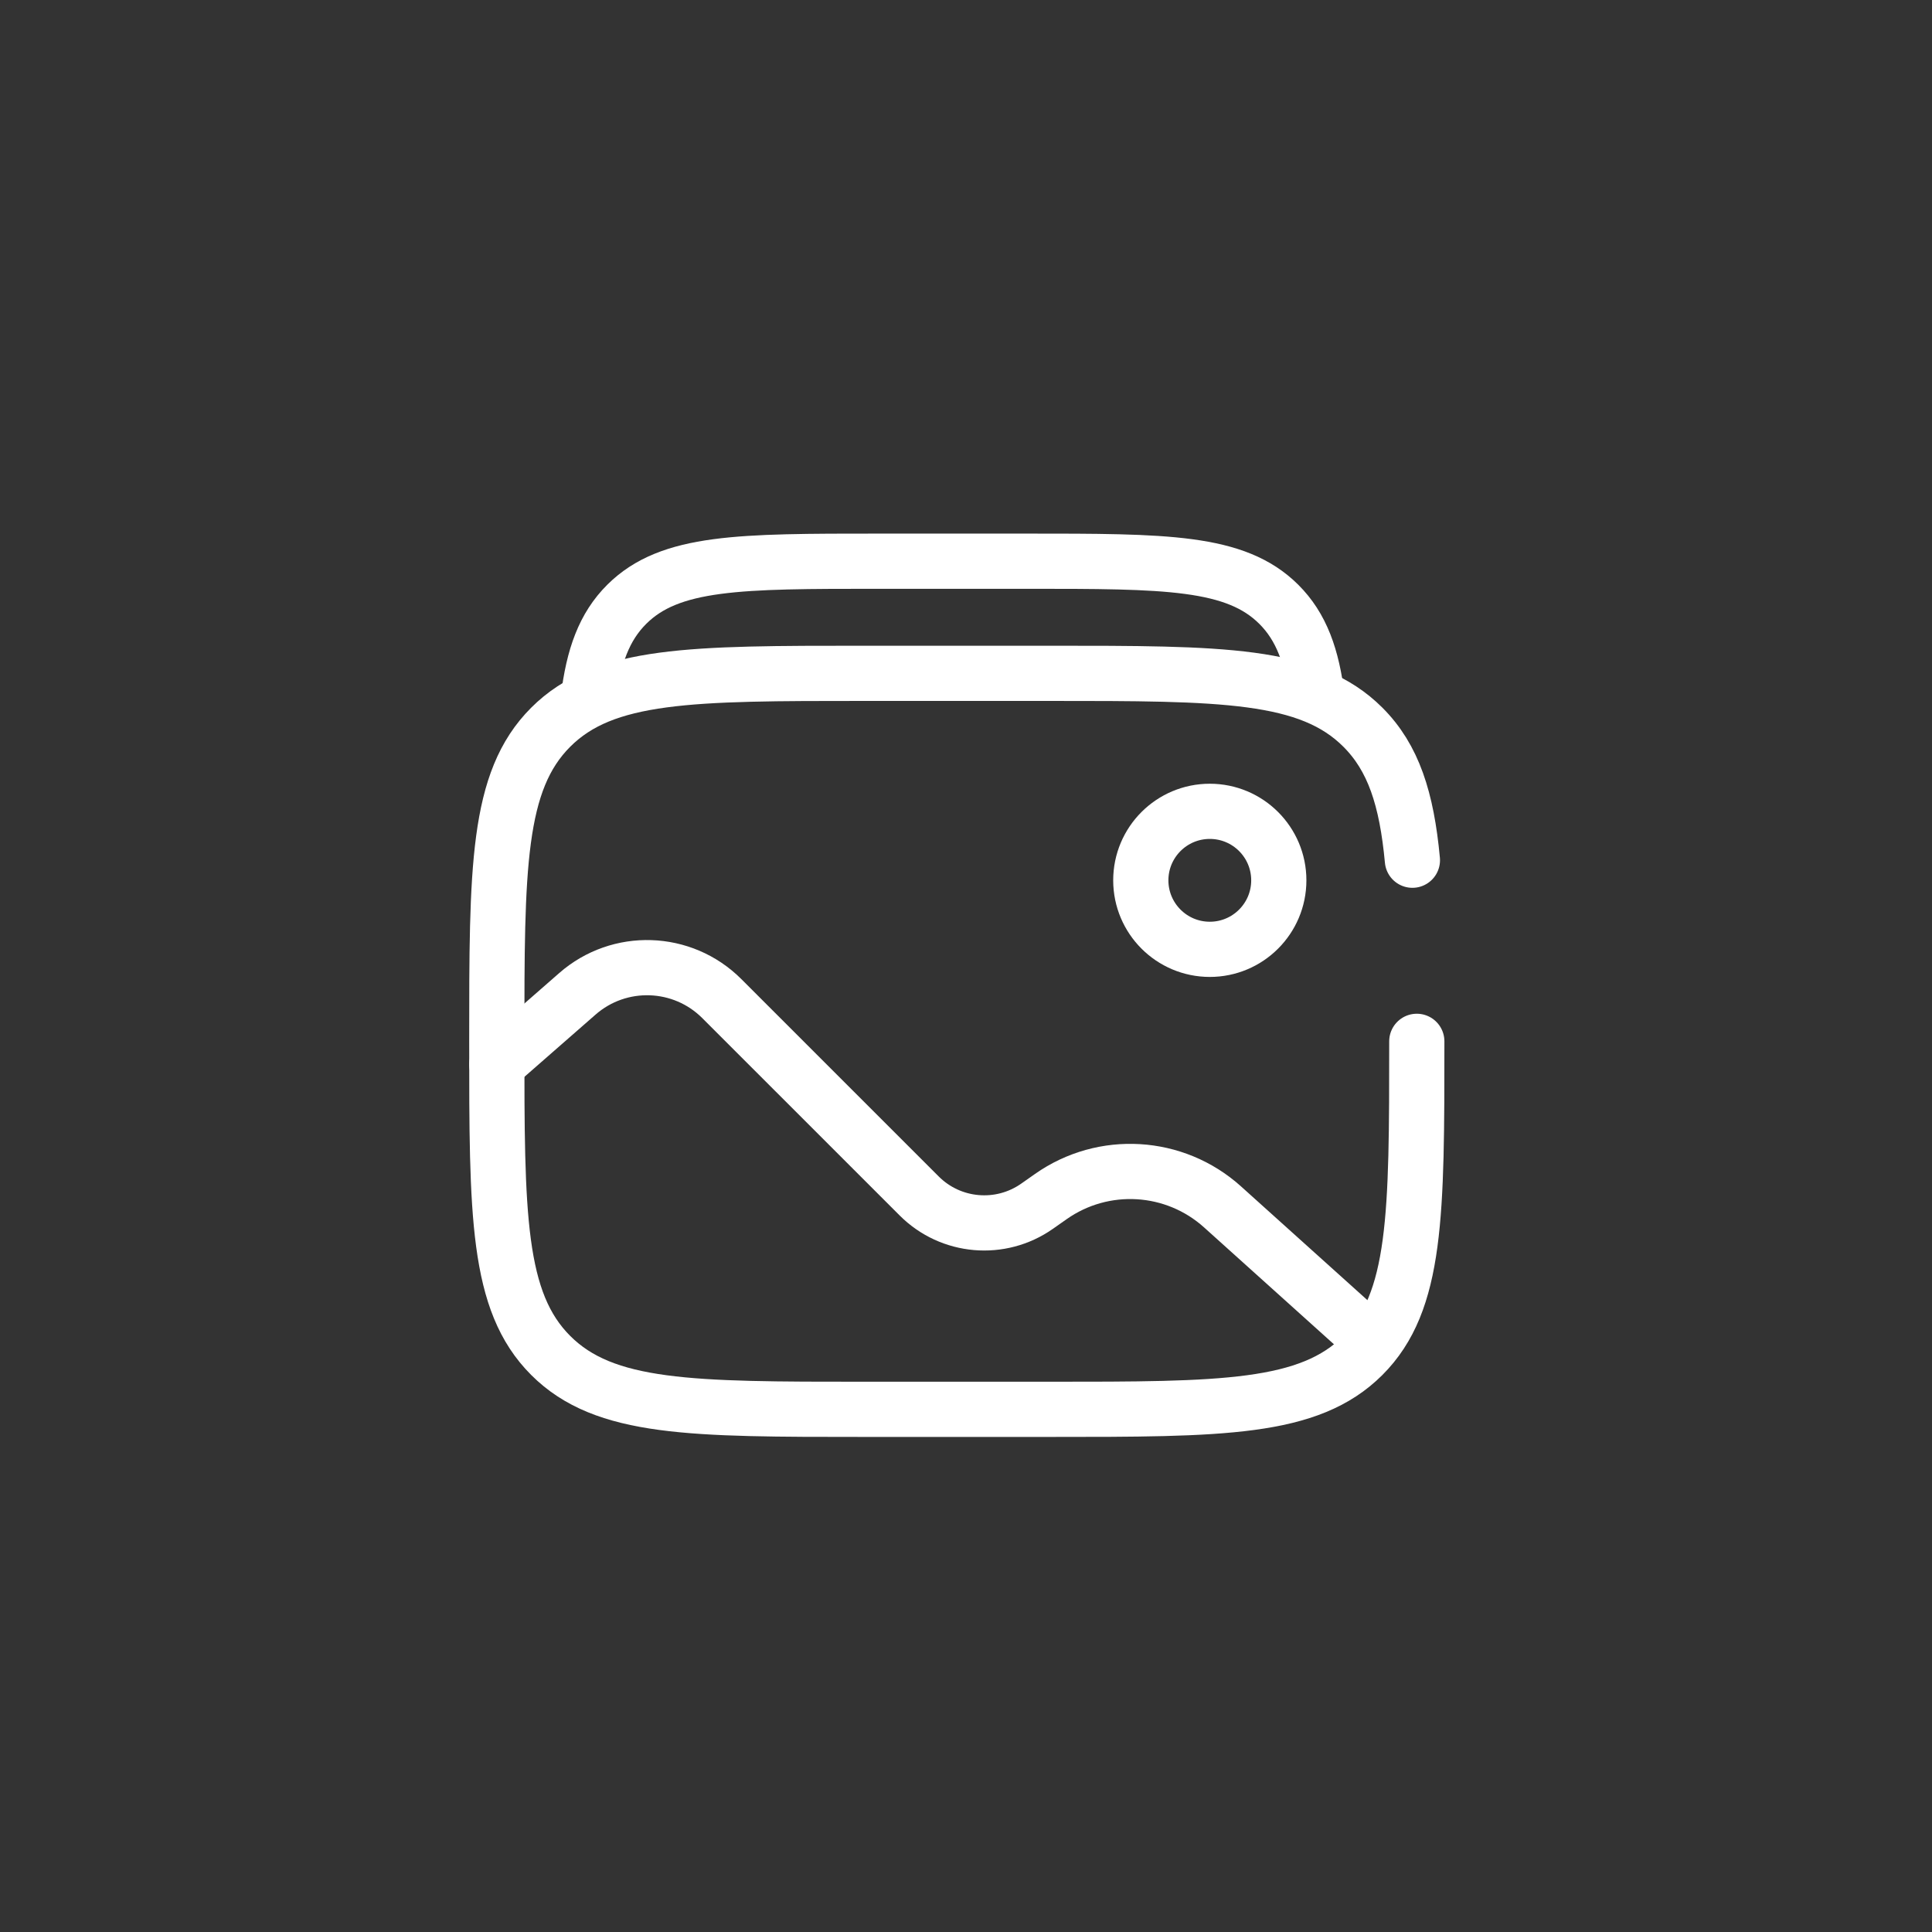 <svg width="105" height="105" viewBox="0 0 105 105" fill="none" xmlns="http://www.w3.org/2000/svg">
<rect x="0" y="0" width="105" height="105" fill="#333333" stroke="none"/>
<path d="M77 56.594C77 66.022 77 70.736 74.071 73.665C71.142 76.594 66.428 76.594 57 76.594H47C37.572 76.594 32.858 76.594 29.929 73.665C27 70.736 27 66.022 27 56.594C27 47.166 27 42.452 29.929 39.523C32.858 36.594 37.572 36.594 47 36.594H57C66.428 36.594 71.142 36.594 74.071 39.523C75.73 41.182 76.45 43.414 76.761 46.751" stroke="white" stroke-width="3" stroke-linecap="round"/>
<path d="M31.969 38C32.25 35.672 32.837 34.064 34.062 32.843C36.414 30.5 40.198 30.5 47.767 30.5H55.795C63.364 30.5 67.148 30.5 69.5 32.843C70.725 34.064 71.312 35.672 71.593 38" stroke="white" stroke-width="3"/>
<path d="M65.75 51.594C67.821 51.594 69.5 49.915 69.5 47.844C69.5 45.773 67.821 44.094 65.75 44.094C63.679 44.094 62 45.773 62 47.844C62 49.915 63.679 51.594 65.75 51.594Z" stroke="white" stroke-width="3"/>
<path d="M27 57.844L31.379 54.013C33.657 52.019 37.091 52.133 39.231 54.274L49.956 64.998C51.673 66.716 54.378 66.951 56.366 65.553L57.111 65.03C59.972 63.019 63.842 63.252 66.441 65.591L74.5 72.844" stroke="white" stroke-width="3" stroke-linecap="round"/>
</svg>
